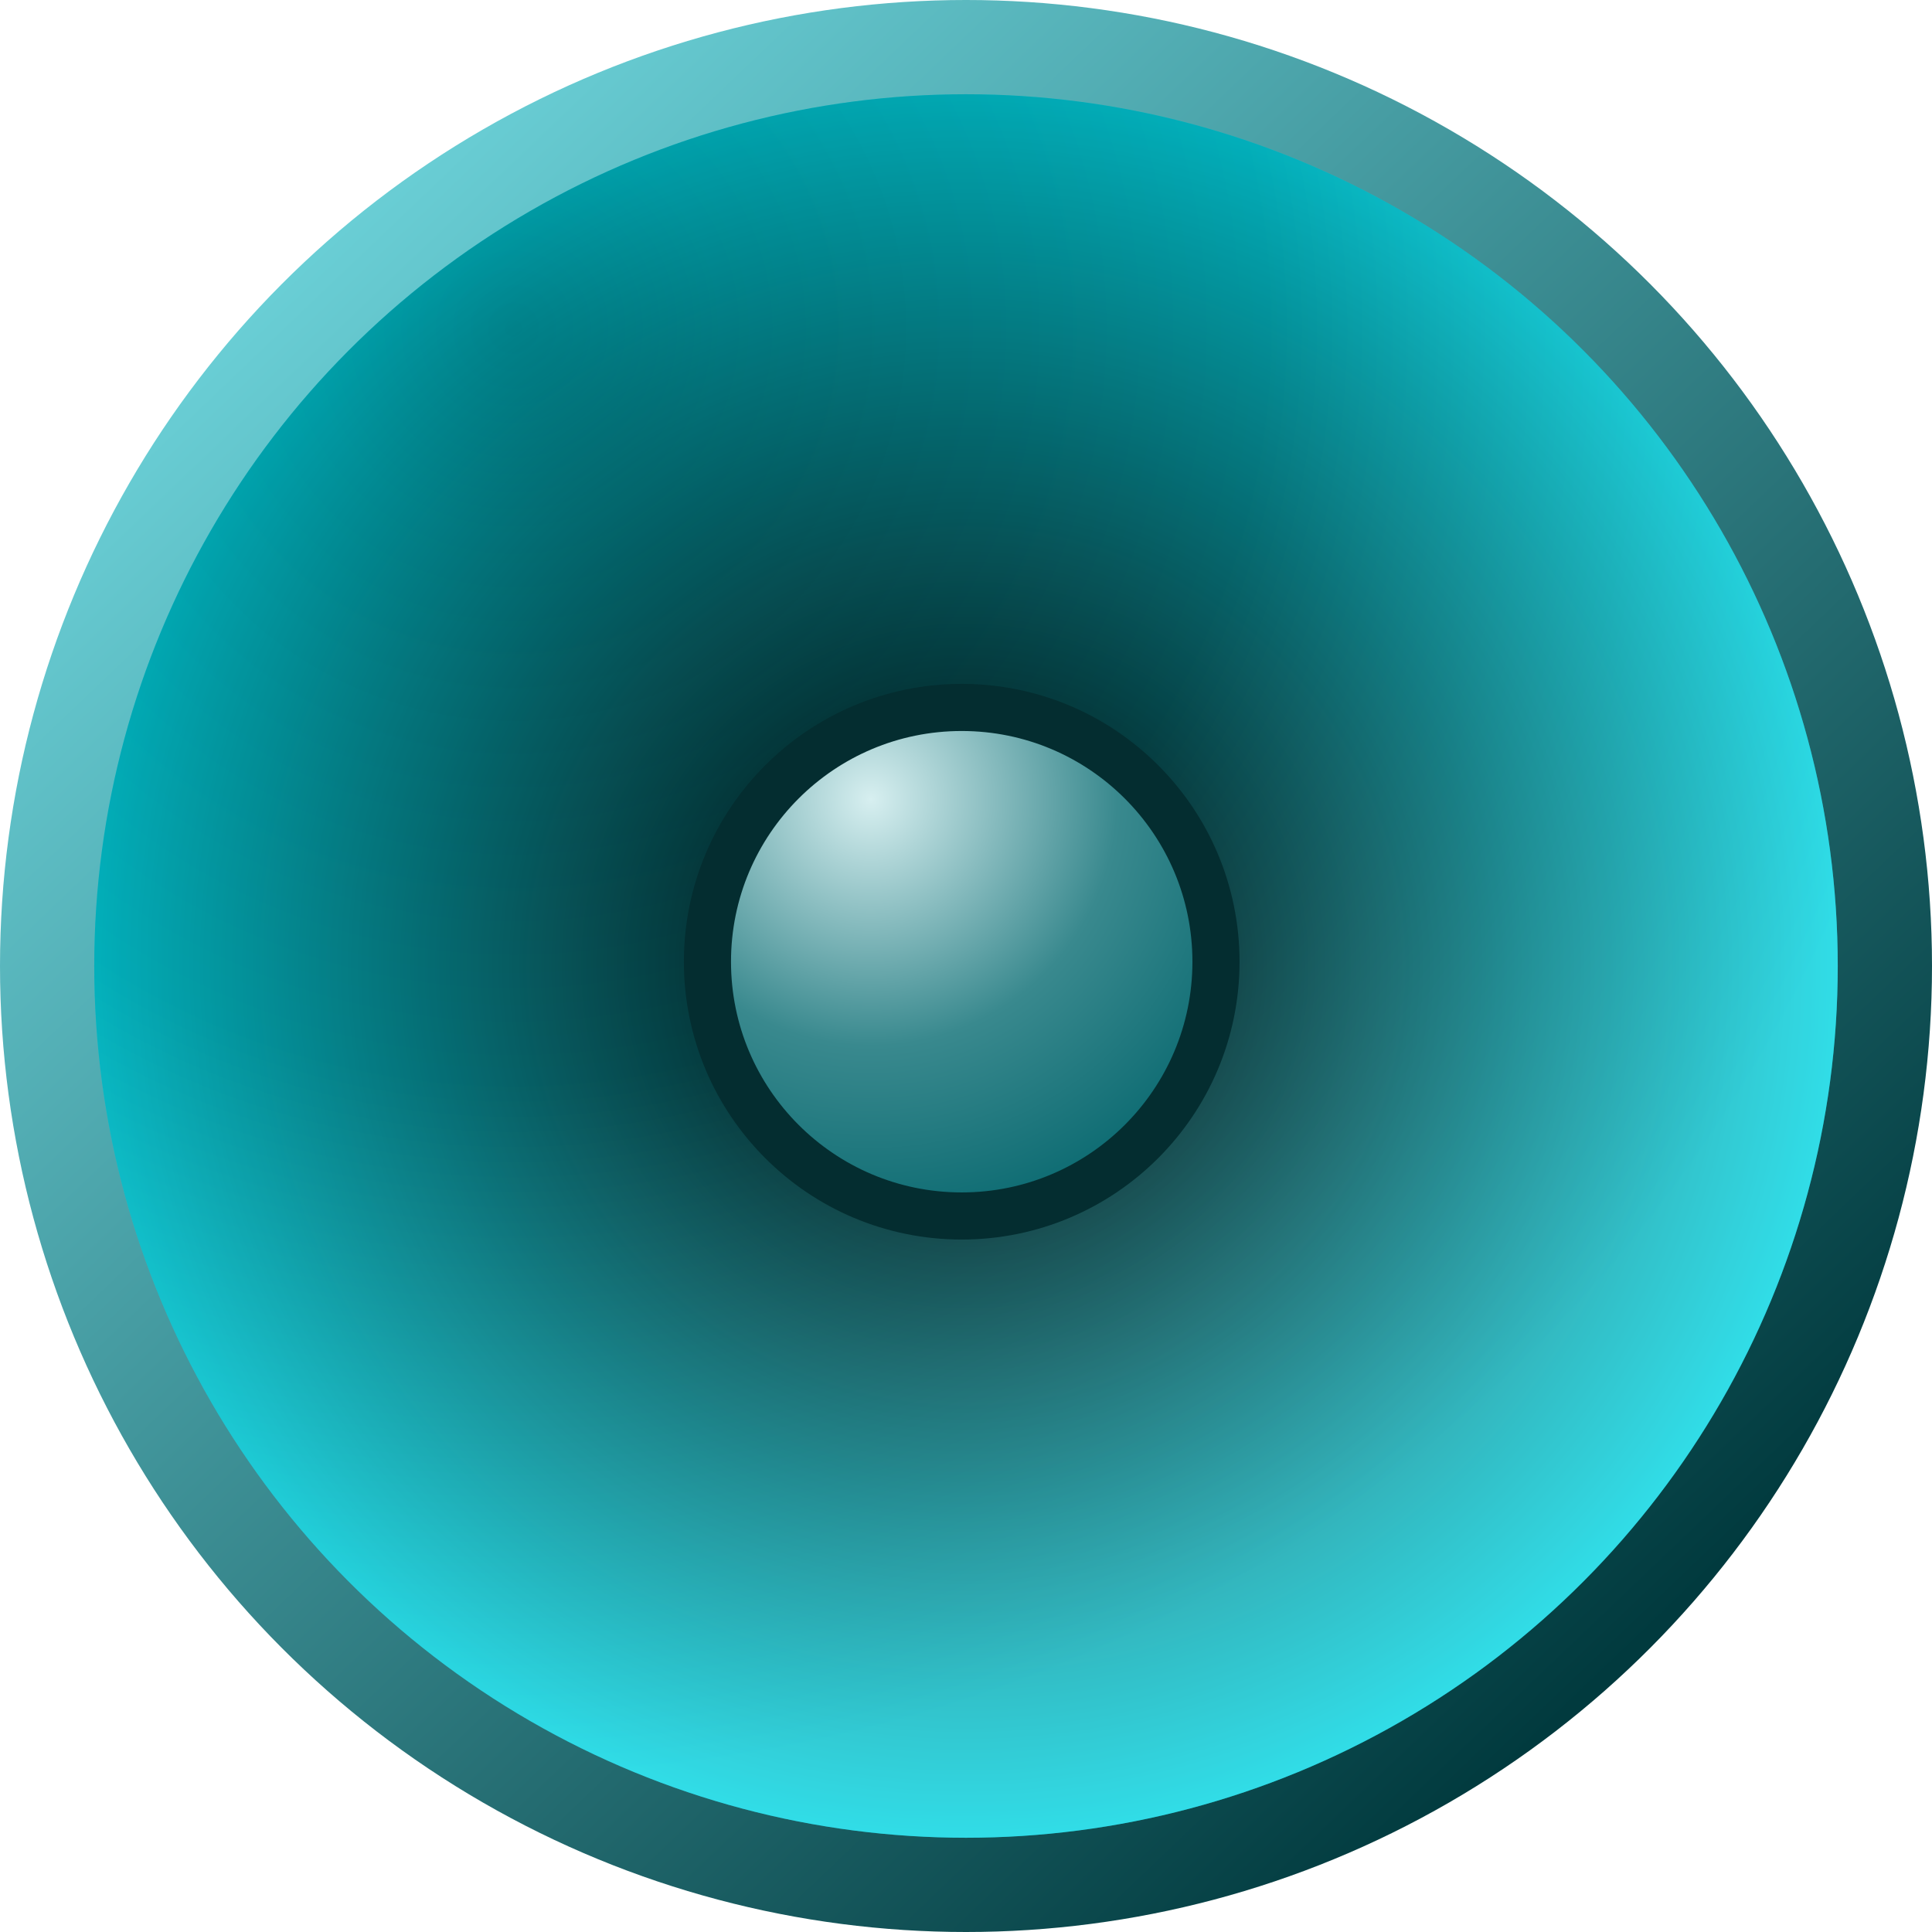 <svg width="41" height="41" viewBox="0 0 41 41" fill="none" xmlns="http://www.w3.org/2000/svg">
<circle cx="20.5" cy="20.5" r="20.5" fill="url(#paint0_linear)"/>
<circle cx="20.5" cy="20.5" r="18.5" fill="url(#paint1_radial)"/>
<circle cx="20.5" cy="20.5" r="18.5" fill="url(#paint2_radial)" fill-opacity="0.33"/>
<circle cx="20.409" cy="20.409" r="5.396" fill="url(#paint3_radial)" stroke="#042D30"/>
<defs>
<linearGradient id="paint0_linear" x1="6.894" y1="4.808" x2="35.195" y2="34.469" gradientUnits="userSpaceOnUse">
<stop stop-color="#6ACFD6"/>
<stop offset="1" stop-color="#013A3E"/>
</linearGradient>
<radialGradient id="paint1_radial" cx="0" cy="0" r="1" gradientUnits="userSpaceOnUse" gradientTransform="translate(20.5 20.5) rotate(90) scale(18.5)">
<stop/>
<stop offset="0.126"/>
<stop offset="0.465" stop-color="#07565B"/>
<stop offset="1" stop-color="#00DBE9"/>
</radialGradient>
<radialGradient id="paint2_radial" cx="0" cy="0" r="1" gradientUnits="userSpaceOnUse" gradientTransform="translate(10.991 6.928) rotate(47.949) scale(34.461)">
<stop/>
<stop offset="0.126" stop-color="#002426"/>
<stop offset="0.465" stop-color="#07565B"/>
<stop offset="0.891" stop-color="#94E0E4"/>
</radialGradient>
<radialGradient id="paint3_radial" cx="0" cy="0" r="1" gradientUnits="userSpaceOnUse" gradientTransform="translate(18.504 16.962) rotate(78.476) scale(9.535)">
<stop stop-color="#D7EFF0"/>
<stop offset="0.547" stop-color="#39898E"/>
<stop offset="1" stop-color="#08686F"/>
</radialGradient>
</defs>
</svg>
